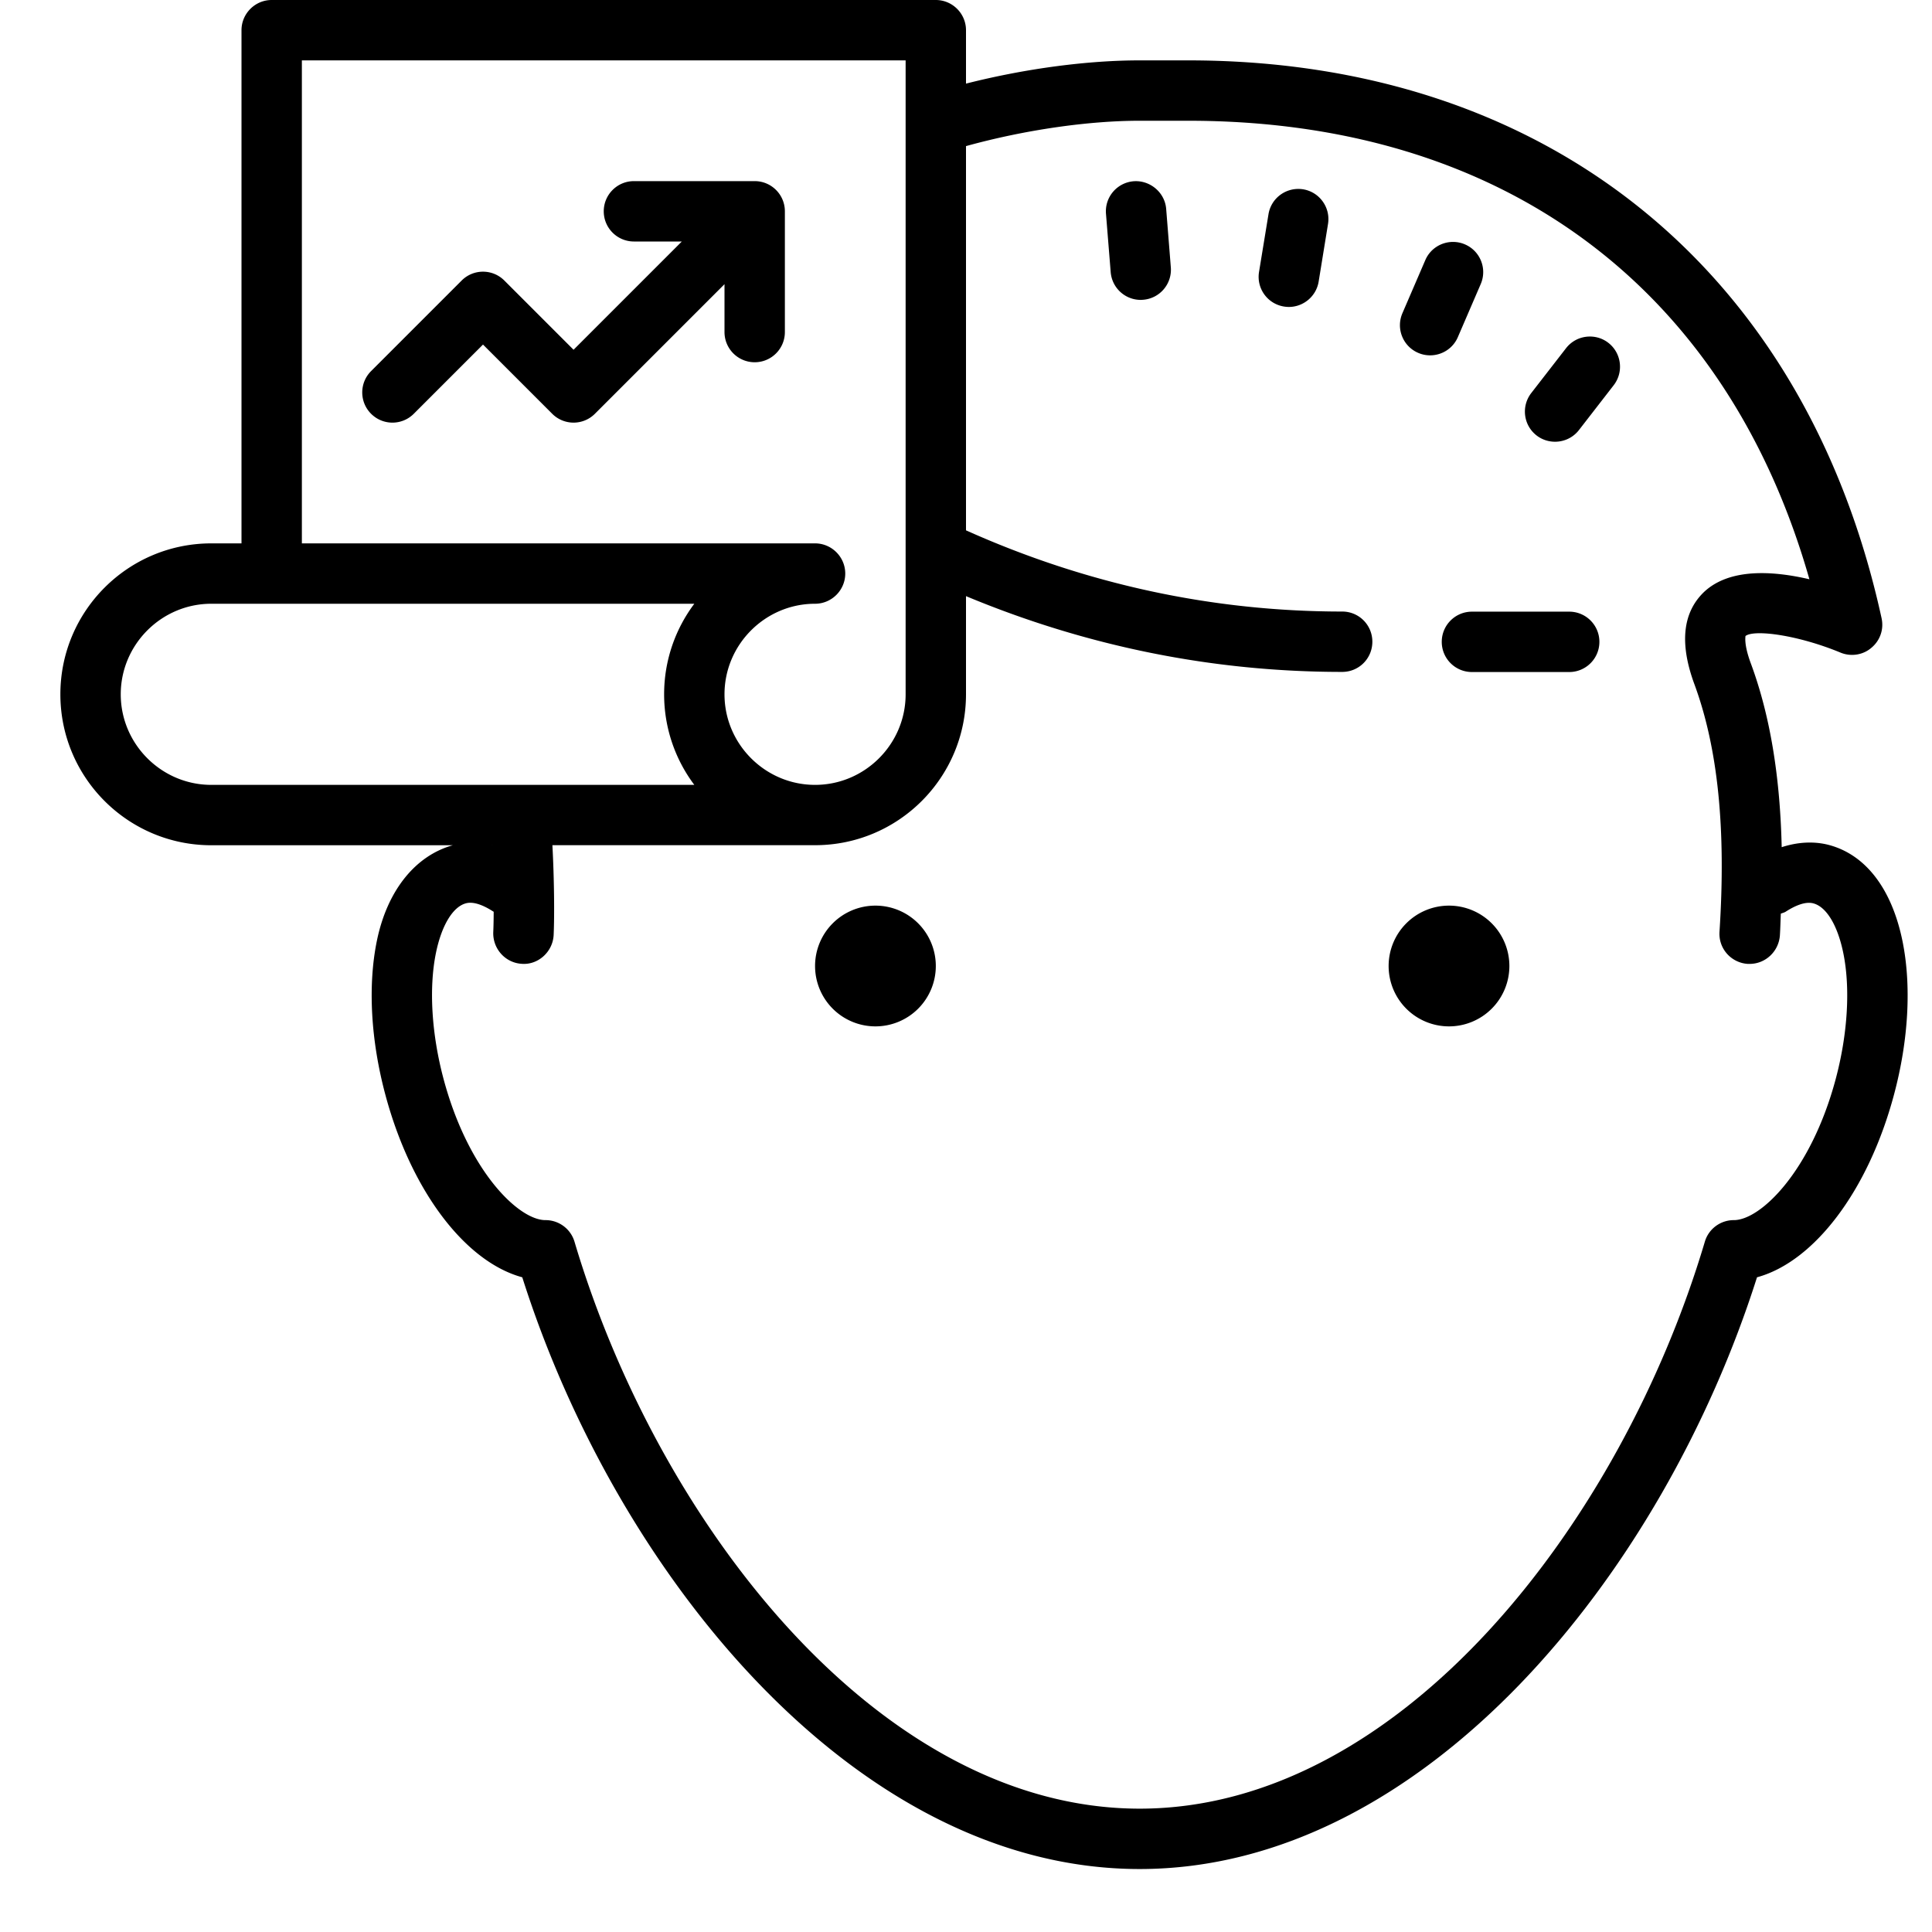 <svg xmlns="http://www.w3.org/2000/svg" viewBox="0 0 64 64">
    <path d="M 9 0 C 8.45 0 8 0.45 8 1 L 8 18 L 7 18 C 4.24 18 2 20.24 2 23 C 2 25.76 4.24 28 7 28 L 15 28 C 13.795 28.332 12.834 29.456 12.484 31.168 C 12.181 32.647 12.282 34.458 12.766 36.266 C 13.62 39.456 15.414 41.8 17.301 42.312 C 20.425 52.154 28.34 61.914 37.752 61.914 C 47.165 61.914 55.079 52.154 58.203 42.312 C 60.09 41.8 61.885 39.457 62.74 36.266 C 63.224 34.459 63.324 32.648 63.021 31.168 C 62.668 29.446 61.806 28.317 60.59 27.992 C 60.212 27.891 59.672 27.853 59.021 28.064 C 58.967 25.704 58.633 23.691 58 21.98 C 57.75 21.31 57.83 21.07 57.82 21.07 C 58.11 20.84 59.571 21.039 60.971 21.619 C 61.311 21.759 61.71 21.701 61.99 21.461 C 62.28 21.221 62.41 20.85 62.33 20.48 C 59.8 8.91 51.209 2 39.359 2 L 37.75 2 C 36.06 2 34.01 2.26 32 2.77 L 32 1 C 32 0.45 31.55 0 31 0 L 9 0 z M 10 2 L 30 2 L 30 23 C 30 24.65 28.65 26 27 26 C 25.35 26 24 24.65 24 23 C 24 21.35 25.35 20 27 20 C 27.55 20 28 19.55 28 19 C 28 18.45 27.55 18 27 18 L 10 18 L 10 2 z M 37.75 4 L 39.359 4 C 49.769 4 57.179 9.509 59.939 19.189 C 58.739 18.909 57.289 18.809 56.439 19.619 C 55.739 20.299 55.631 21.32 56.131 22.67 C 56.911 24.79 57.181 27.469 56.961 30.859 C 56.921 31.419 57.341 31.89 57.891 31.93 L 57.961 31.93 C 58.481 31.93 58.921 31.52 58.961 30.99 C 58.977 30.742 58.981 30.507 58.992 30.266 C 59.048 30.243 59.108 30.231 59.16 30.197 C 59.417 30.031 59.785 29.847 60.072 29.926 C 60.504 30.042 60.874 30.654 61.061 31.568 C 61.3 32.732 61.208 34.257 60.809 35.748 C 59.993 38.795 58.326 40.418 57.436 40.418 L 57.434 40.418 C 56.992 40.418 56.6 40.709 56.475 41.133 C 53.702 50.467 46.381 59.914 37.754 59.914 C 29.127 59.914 21.805 50.467 19.031 41.133 C 18.905 40.709 18.514 40.418 18.072 40.418 L 18.07 40.418 L 18.068 40.418 C 17.178 40.418 15.511 38.795 14.695 35.748 C 14.296 34.257 14.203 32.733 14.441 31.568 C 14.628 30.655 15 30.041 15.432 29.924 C 15.719 29.845 16.085 30.03 16.342 30.197 C 16.345 30.199 16.351 30.199 16.354 30.201 C 16.353 30.462 16.348 30.701 16.34 30.879 C 16.32 31.429 16.739 31.898 17.289 31.928 C 17.829 31.968 18.31 31.529 18.34 30.979 C 18.37 30.329 18.359 29.108 18.299 27.998 L 27 27.998 C 29.76 27.998 32 25.758 32 22.998 L 32 19.748 C 36.01 21.418 40.191 22.258 44.461 22.258 C 45.021 22.258 45.461 21.808 45.461 21.258 C 45.461 20.708 45.021 20.258 44.461 20.258 C 40.181 20.258 35.99 19.358 32 17.568 L 32 4.84 C 33.99 4.29 36.09 4 37.75 4 z M 21 6 C 20.448 6 20 6.447 20 7 C 20 7.553 20.448 8 21 8 L 22.586 8 L 19 11.586 L 16.707 9.293 C 16.316 8.902 15.684 8.902 15.293 9.293 L 12.293 12.293 C 11.902 12.684 11.902 13.316 12.293 13.707 C 12.684 14.098 13.316 14.098 13.707 13.707 L 16 11.414 L 18.293 13.707 C 18.488 13.902 18.744 14 19 14 C 19.256 14 19.512 13.902 19.707 13.707 L 24 9.414 L 24 11 C 24 11.553 24.448 12 25 12 C 25.552 12 26 11.553 26 11 L 26 7 C 26 6.447 25.552 6 25 6 L 21 6 z M 37.555 6.004 C 37.004 6.048 36.593 6.529 36.637 7.08 L 36.793 9.014 C 36.835 9.537 37.27 9.934 37.787 9.934 C 37.814 9.934 37.842 9.932 37.869 9.93 C 38.42 9.886 38.829 9.405 38.785 8.854 L 38.631 6.92 C 38.587 6.369 38.09 5.964 37.555 6.004 z M 43.168 6.271 C 42.618 6.185 42.108 6.554 42.02 7.098 L 41.707 9.008 C 41.618 9.553 41.986 10.065 42.531 10.154 C 42.586 10.163 42.641 10.168 42.695 10.168 C 43.176 10.168 43.602 9.818 43.682 9.328 L 43.992 7.42 C 44.081 6.876 43.713 6.361 43.168 6.271 z M 48.141 8.014 C 47.751 8.011 47.378 8.237 47.215 8.617 L 46.457 10.375 C 46.238 10.884 46.472 11.471 46.979 11.689 C 47.108 11.745 47.242 11.771 47.375 11.771 C 47.762 11.771 48.131 11.546 48.293 11.168 L 49.051 9.41 C 49.27 8.902 49.036 8.314 48.529 8.096 C 48.403 8.041 48.27 8.015 48.141 8.014 z M 52.541 11.156 C 52.287 11.188 52.046 11.317 51.877 11.535 L 50.725 13.02 C 50.387 13.457 50.464 14.085 50.9 14.424 C 51.082 14.566 51.3 14.633 51.514 14.633 C 51.812 14.633 52.108 14.5 52.305 14.246 L 53.455 12.762 C 53.793 12.325 53.715 11.696 53.279 11.357 C 53.062 11.188 52.795 11.124 52.541 11.156 z M 7 20 L 23 20 C 22.37 20.84 22 21.88 22 23 C 22 24.12 22.37 25.16 23 26 L 7 26 C 5.35 26 4 24.65 4 23 C 4 21.35 5.35 20 7 20 z M 48.76 20.262 C 48.208 20.262 47.76 20.709 47.76 21.262 C 47.76 21.815 48.208 22.262 48.76 22.262 L 51.982 22.262 C 52.534 22.262 52.982 21.815 52.982 21.262 C 52.982 20.709 52.534 20.262 51.982 20.262 L 48.76 20.262 z M 16.279 28 L 16.289 28 L 16.289 28.002 C 16.285 28.002 16.283 28.001 16.279 28 z M 29 30 A 2 2 0 0 0 27 32 A 2 2 0 0 0 29 34 A 2 2 0 0 0 31 32 A 2 2 0 0 0 29 30 z M 48 30 A 2 2 0 0 0 46 32 A 2 2 0 0 0 48 34 A 2 2 0 0 0 50 32 A 2 2 0 0 0 48 30 z"></path>
</svg> 
